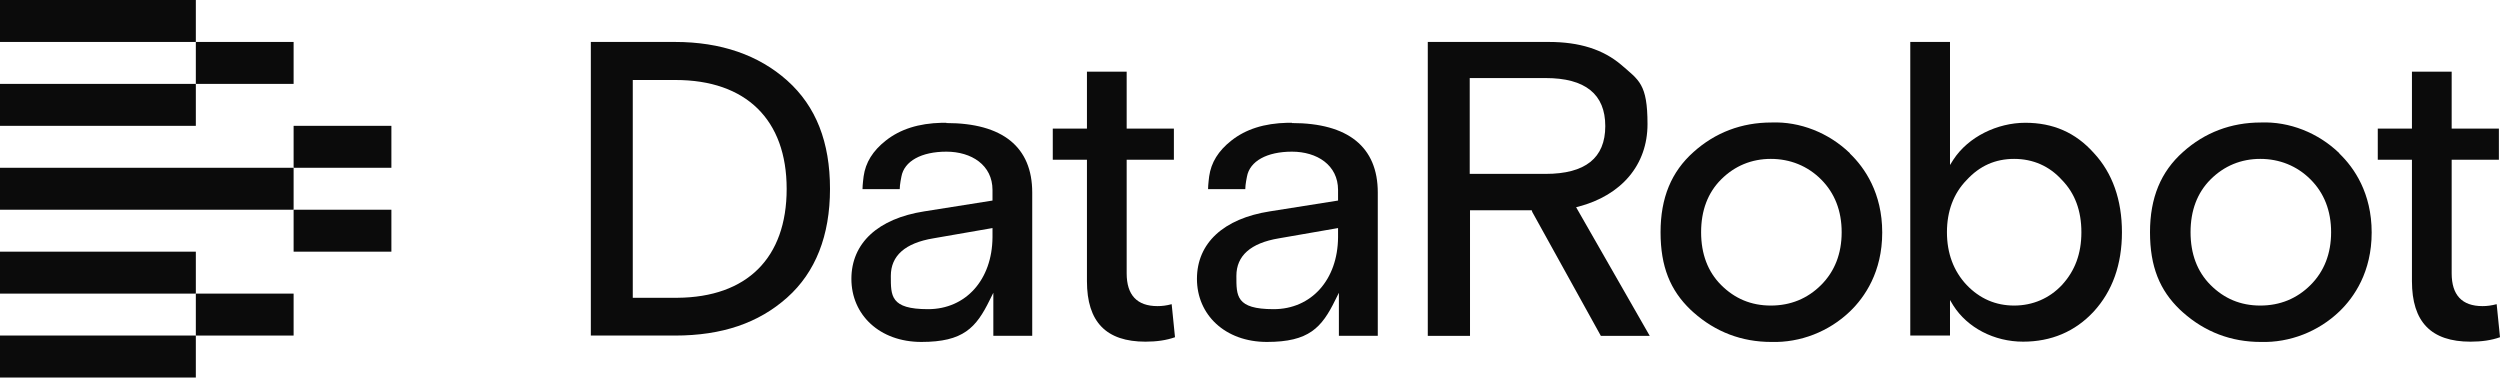 <?xml version="1.0" encoding="UTF-8"?>
<svg id="Layer_1" data-name="Layer 1" xmlns="http://www.w3.org/2000/svg" version="1.1" viewBox="0 0 900 136">
  <defs>
    <style>
      .cls-1 {
        fill: #0b0b0b;
        stroke-width: 0px;
      }
    </style>
  </defs>
  <path class="cls-1" d="M283.4,107.1c10.2-9.1,15.4-22.3,15.4-39.1s-5-29.7-15.4-39c-10.3-9.2-23.9-13.9-40.4-13.9h-30.3v105.7h30.3c16.9,0,30.1-4.5,40.4-13.7h0ZM227.8,28.8h15.4c25.4,0,40,14.3,40,39.2s-14.3,39-39.3,39.2h0s-16.1,0-16.1,0V28.8Z"/>
  <path class="cls-1" d="M412.4,123c4,0,7.5-.5,10.6-1.6l-1.2-11.9c-1.8.5-3.5.7-5.1.7-7.4,0-11.1-4-11.1-11.8v-40.9h17v-11.2h-17v-20.5h-14.3v20.5h-12.3v11.2h12.3v43.7c0,14.7,6.9,21.8,21.1,21.8h0Z"/>
  <path class="cls-1" d="M551.5,76.1l24.8,44.8h17.6l-26.5-46.3.8-.2c15.6-4.1,24.9-15.1,24.9-29.7s-3.1-15.8-9.5-21.4c-6.5-5.5-15-8.2-26-8.2h-43.6v105.8h15.2v-45.2h22.2l.2.4h0ZM529.1,28.1h27.3c14.3,0,21.5,5.8,21.5,17.3s-7.2,17.2-21.5,17.2h-27.3V28.1Z"/>
  <path class="cls-1" d="M665.9,55.1c-7.6-7.3-17.9-11.4-28.2-11-10.7,0-20.2,3.6-28,10.6-8,7.1-11.9,16.5-11.9,28.9s3.5,20.9,10.8,27.9h0s1.1,1,1.1,1c7.9,7,17.3,10.6,28,10.6,10.4.3,20.7-3.7,28.3-11,5.3-5.1,11.6-14.2,11.6-28.4s-6.3-23.3-11.6-28.4h0ZM655.6,102.6c-4.9,4.9-11,7.4-18.1,7.4s-13-2.5-17.9-7.4c-4.8-4.8-7.2-11.2-7.2-19s2.4-14.2,7.2-19c4.9-4.9,11-7.4,17.9-7.4s13.2,2.5,18.1,7.4c4.9,4.9,7.4,11.3,7.4,19s-2.5,14.1-7.4,19Z"/>
  <path class="cls-1" d="M728.3,123c10.1,0,18.7-3.6,25.4-10.8,6.8-7.4,10.2-17,10.2-28.6s-3.4-21.3-10.1-28.5c-6.6-7.4-14.7-10.9-24.7-10.9s-20.5,5-25.9,13.3l-1.2,1.9V15.1h-14.3v105.7h14.3v-12.8l1.2,2c5.1,8,14.7,13,25.1,13h0ZM700.9,83.6c0-7.6,2.4-14,7.1-18.8,4.7-5.1,10.3-7.6,17.1-7.6s12.7,2.6,17.2,7.6c4.7,4.8,7,11.1,7,18.8s-2.3,13.9-7,19c-4.5,4.8-10.5,7.4-17.2,7.4s-12.4-2.5-17.1-7.4c-4.7-5-7.1-11.4-7.1-19h0Z"/>
  <path class="cls-1" d="M842.1,55.1c-7.6-7.3-17.9-11.4-28.2-11-10.7,0-20.2,3.6-28,10.6-8,7.1-11.9,16.5-11.9,28.9s3.5,20.9,10.8,27.9h0s1.1,1,1.1,1c7.9,7,17.3,10.6,28,10.6,10.4.3,20.7-3.7,28.3-11,5.3-5.1,11.6-14.2,11.6-28.4s-6.3-23.3-11.6-28.4h0ZM831.8,102.6c-4.9,4.9-11,7.4-18.1,7.4s-13-2.5-17.9-7.4c-4.8-4.8-7.2-11.2-7.2-19s2.4-14.2,7.2-19c4.9-4.9,11-7.4,17.9-7.4s13.2,2.5,18.1,7.4c4.9,4.9,7.4,11.3,7.4,19s-2.5,14.1-7.4,19Z"/>
  <path class="cls-1" d="M889.4,123c4,0,7.5-.5,10.6-1.6l-1.2-11.9c-1.9.5-3.5.7-5.1.7-7.4,0-11.1-4-11.1-11.8v-40.9h17v-11.2h-17v-20.5h-14.3v20.5h-12.3v11.2h12.3v43.7c0,14.7,6.9,21.8,21.1,21.8h0Z"/>
  <path class="cls-1" d="M105.7,15.1h-35.2v15.1h35.2v-15.1Z"/>
  <path class="cls-1" d="M70.5,0H0v15.1h70.5V0Z"/>
  <path class="cls-1" d="M70.5,30.2H0v15.1h70.5v-15.1Z"/>
  <path class="cls-1" d="M140.9,45.3h-35.2v15.1h35.2v-15.1Z"/>
  <path class="cls-1" d="M105.7,60.4H0v15.1h105.7v-15.1Z"/>
  <path class="cls-1" d="M140.9,75.5h-35.2v15.1h35.2v-15.1Z"/>
  <path class="cls-1" d="M70.5,90.6H0v15.1h70.5v-15.1Z"/>
  <path class="cls-1" d="M70.5,120.8H0v15.1h70.5v-15.1Z"/>
  <path class="cls-1" d="M105.7,105.7h-35.2v15.1h35.2v-15.1Z"/>
  <path class="cls-1" d="M340.7,44.2h-1.6c-8.4.2-15,2.3-20.2,6.4-4.7,3.7-7.3,7.9-8,12.9,0,0-.4,3-.4,4.6h13.4c0-1.7.6-4.5.6-4.5,1-5.6,7.2-9,16.2-9s16.6,4.8,16.6,13.8v3.8l-24.6,3.9c-16.6,2.6-26.2,11.4-26.2,24.3s10.1,22.7,25.2,22.7,19.7-5.1,24.6-15.1l1.3-2.6v15.5h14c0,0,0-51.6,0-51.6,0-16.4-10.7-25-30.9-25h0ZM357.3,85.4c-.1,15.3-9.6,25.9-23.2,25.9s-13.4-4.8-13.4-12,5.1-11.8,15.3-13.5l21.3-3.7v3.2Z"/>
  <path class="cls-1" d="M465.1,44.2h-1.6c-8.4.2-15,2.3-20.2,6.4-4.7,3.7-7.3,7.9-8,12.9,0,0-.4,3-.4,4.6h13.4c0-1.7.6-4.5.6-4.5,1-5.6,7.2-9,16.2-9s16.6,4.8,16.6,13.8v3.8l-24.6,3.9c-16.6,2.6-26.2,11.4-26.2,24.3s10.1,22.7,25.2,22.7,19.7-5.1,24.6-15.1l1.3-2.6v15.5h14c0,0,0-51.6,0-51.6,0-16.4-10.7-25-30.9-25h0ZM481.7,85.4c-.1,15.3-9.6,25.9-23.2,25.9s-13.4-4.8-13.4-12,5.1-11.8,15.3-13.5l21.3-3.7v3.2Z"/>
</svg>